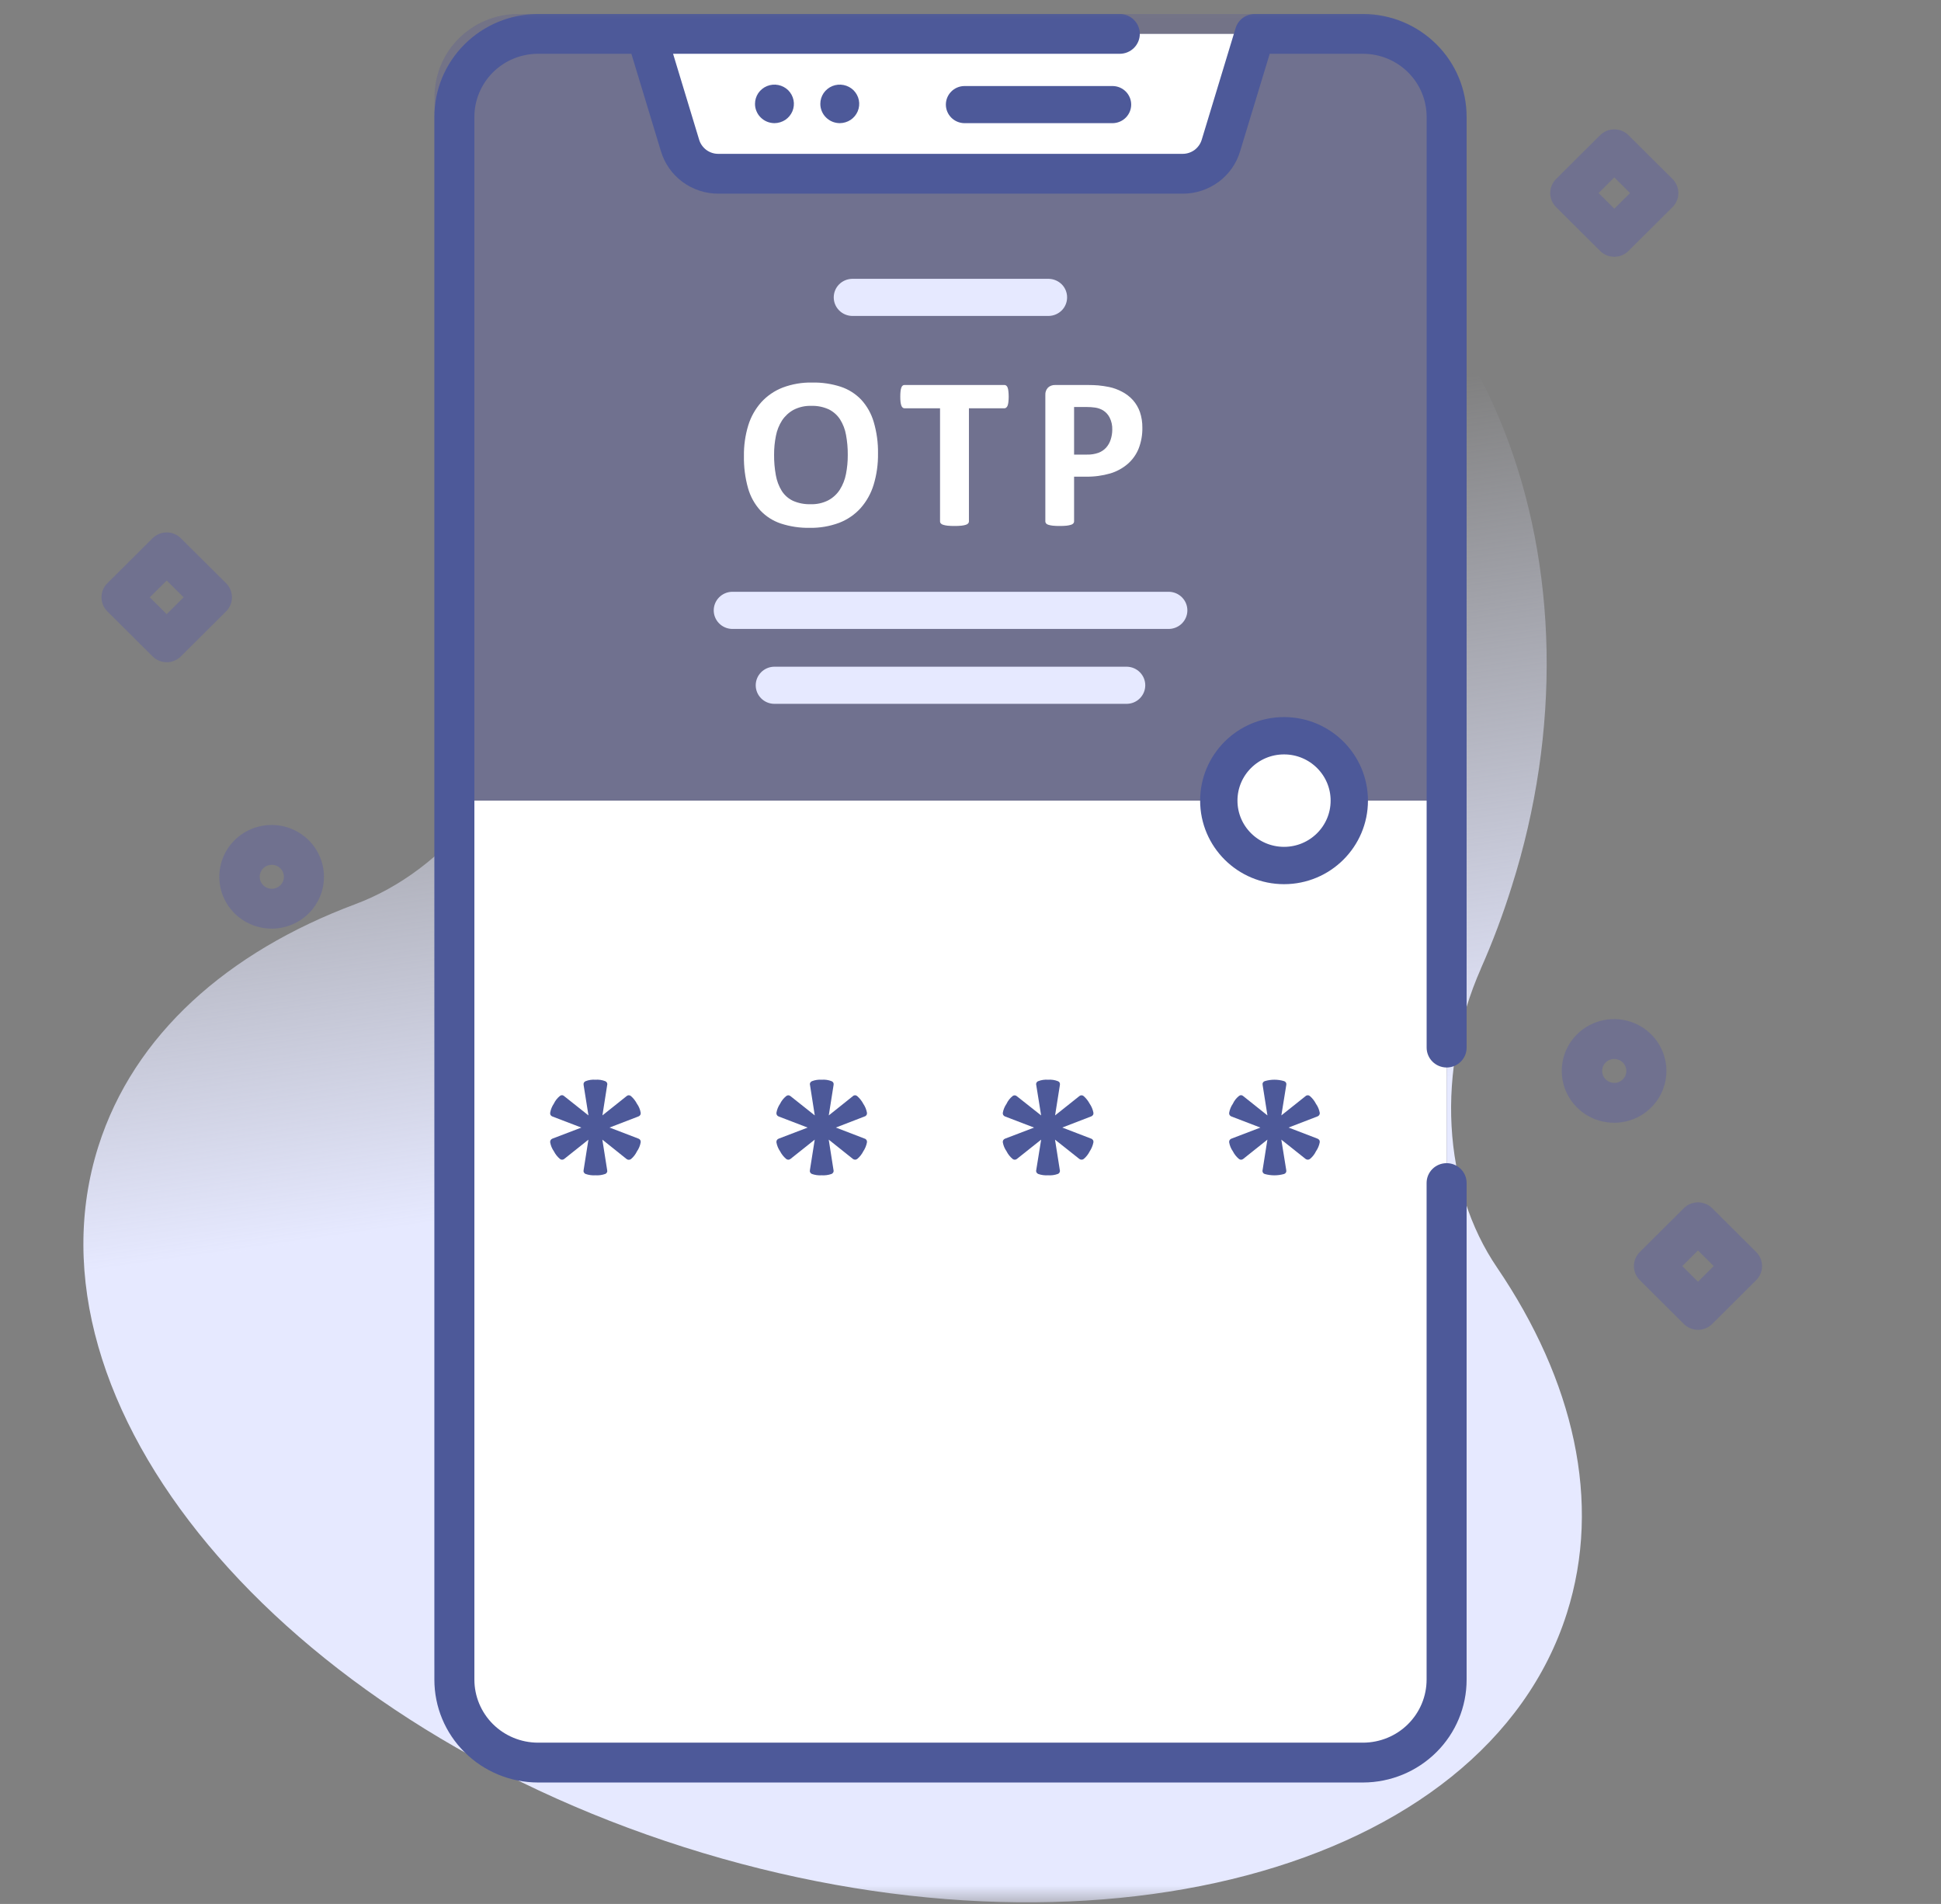 <svg width="52" height="51" viewBox="0 0 52 51" fill="none" xmlns="http://www.w3.org/2000/svg"><rect x="0" y="0" width="52" height="51" fill="#808080" stroke="none"/><g id="otp-icon.e189265da4da0c5156937d7a7130cee2" clip-path="url(#clip0_7081_17392)"><g id="Clip path group"><mask id="mask0_7081_17392" maskUnits="userSpaceOnUse" x="-3" y="0" width="56" height="51" style="mask-type: luminance;"><g id="clip0_5310_13158"><path id="Vector" d="M52.423 0H-2.5V51H52.423V0Z" fill="white"></path></g></mask><g mask="url(#mask0_7081_17392)"><g id="Group"><path id="Vector_2" d="M39.671 25.949C39.991 25.228 40.269 24.487 40.504 23.732C41.156 21.676 41.471 19.536 41.433 17.434C41.394 15.332 41.002 13.31 40.278 11.483C39.554 9.656 38.513 8.061 37.215 6.788C35.917 5.516 34.387 4.591 32.713 4.068C31.039 3.544 29.253 3.432 27.459 3.737C25.665 4.042 23.896 4.759 22.256 5.846C20.616 6.934 19.135 8.37 17.899 10.074C16.664 11.777 15.697 13.714 15.055 15.773C14.828 16.485 14.64 17.209 14.493 17.94C14.202 19.371 13.579 20.721 12.697 21.834C11.816 22.946 10.713 23.774 9.517 24.22C6.096 25.5 3.586 27.718 2.637 30.701C0.438 37.615 7.461 46.023 18.324 49.478C29.187 52.933 39.777 50.13 41.976 43.215C42.925 40.232 42.157 36.972 40.105 33.951C39.387 32.896 38.965 31.583 38.888 30.166C38.811 28.748 39.083 27.286 39.672 25.95L39.671 25.949Z" fill="url(#paint0_linear_7081_17392)"></path><path id="Vector_3" d="M45.49 35.621C45.419 35.621 45.349 35.607 45.284 35.58C45.219 35.554 45.16 35.514 45.111 35.465L43.931 34.291C43.83 34.191 43.773 34.055 43.773 33.914C43.773 33.773 43.83 33.637 43.931 33.537L45.111 32.363C45.16 32.314 45.219 32.274 45.284 32.248C45.349 32.221 45.419 32.207 45.49 32.207C45.56 32.207 45.63 32.221 45.695 32.248C45.761 32.274 45.819 32.314 45.869 32.363L47.049 33.537C47.15 33.637 47.206 33.773 47.206 33.914C47.206 34.055 47.15 34.191 47.049 34.291L45.869 35.465C45.819 35.514 45.761 35.554 45.695 35.58C45.63 35.607 45.561 35.621 45.49 35.621ZM45.069 33.914L45.49 34.333L45.911 33.914L45.49 33.495L45.069 33.914Z" fill="#70718F"></path><path id="Vector_4" d="M43.248 6.879C43.177 6.879 43.107 6.865 43.042 6.838C42.977 6.811 42.918 6.772 42.868 6.722L41.689 5.549C41.588 5.449 41.531 5.313 41.531 5.172C41.531 5.03 41.588 4.895 41.689 4.794L42.868 3.621C42.918 3.572 42.977 3.532 43.042 3.505C43.107 3.479 43.177 3.465 43.248 3.465C43.318 3.465 43.388 3.479 43.453 3.505C43.518 3.532 43.577 3.572 43.627 3.621L44.807 4.794C44.907 4.895 44.964 5.03 44.964 5.172C44.964 5.313 44.907 5.449 44.807 5.549L43.627 6.722C43.577 6.772 43.518 6.811 43.453 6.838C43.388 6.865 43.318 6.879 43.248 6.879ZM42.827 5.171L43.248 5.59L43.669 5.171L43.248 4.752L42.827 5.171Z" fill="#70718F"></path><path id="Vector_5" d="M4.466 17.739C4.396 17.739 4.326 17.725 4.261 17.698C4.196 17.671 4.137 17.632 4.087 17.582L2.876 16.377C2.775 16.277 2.719 16.142 2.719 16C2.719 15.859 2.775 15.723 2.876 15.623L4.087 14.418C4.137 14.368 4.196 14.329 4.261 14.302C4.326 14.275 4.396 14.262 4.466 14.262C4.537 14.262 4.607 14.275 4.672 14.302C4.737 14.329 4.796 14.368 4.846 14.418L6.057 15.623C6.158 15.723 6.214 15.859 6.214 16C6.214 16.142 6.158 16.277 6.057 16.377L4.846 17.582C4.796 17.632 4.737 17.671 4.672 17.698C4.607 17.725 4.537 17.739 4.466 17.739ZM4.013 16L4.466 16.451L4.919 16L4.466 15.55L4.013 16Z" fill="#70718F"></path><path id="Vector_6" d="M43.248 30.075C42.97 30.076 42.699 29.996 42.467 29.844C42.236 29.692 42.056 29.475 41.948 29.222C41.841 28.968 41.813 28.689 41.866 28.419C41.919 28.149 42.052 27.901 42.248 27.707C42.444 27.512 42.694 27.379 42.966 27.325C43.238 27.271 43.52 27.298 43.777 27.403C44.033 27.508 44.253 27.686 44.407 27.914C44.561 28.143 44.644 28.411 44.644 28.686C44.644 29.054 44.497 29.406 44.235 29.666C43.974 29.927 43.619 30.074 43.248 30.075ZM43.248 28.365C43.184 28.365 43.121 28.383 43.067 28.419C43.014 28.454 42.972 28.504 42.947 28.562C42.922 28.621 42.916 28.686 42.928 28.748C42.94 28.811 42.971 28.868 43.017 28.913C43.062 28.958 43.12 28.989 43.183 29.001C43.246 29.014 43.311 29.008 43.37 28.983C43.429 28.959 43.48 28.918 43.516 28.865C43.552 28.812 43.571 28.75 43.571 28.686C43.571 28.602 43.536 28.52 43.476 28.46C43.415 28.401 43.333 28.367 43.248 28.367V28.365Z" fill="#70718F"></path><path id="Vector_7" d="M7.283 24.875C7.005 24.876 6.734 24.795 6.502 24.643C6.271 24.492 6.09 24.275 5.983 24.022C5.876 23.768 5.848 23.489 5.901 23.219C5.955 22.949 6.088 22.701 6.283 22.506C6.479 22.312 6.729 22.179 7.001 22.125C7.273 22.071 7.555 22.098 7.812 22.203C8.068 22.308 8.288 22.486 8.442 22.714C8.596 22.943 8.679 23.211 8.679 23.486C8.679 23.854 8.532 24.206 8.271 24.466C8.009 24.727 7.654 24.873 7.283 24.875ZM7.283 23.165C7.219 23.165 7.156 23.183 7.102 23.218C7.049 23.253 7.007 23.304 6.982 23.362C6.957 23.421 6.951 23.486 6.963 23.548C6.976 23.61 7.006 23.668 7.052 23.713C7.097 23.758 7.155 23.789 7.218 23.801C7.281 23.814 7.346 23.807 7.405 23.783C7.465 23.759 7.515 23.718 7.551 23.665C7.587 23.612 7.606 23.55 7.606 23.486C7.606 23.401 7.572 23.32 7.512 23.259C7.451 23.199 7.369 23.165 7.283 23.165Z" fill="#70718F"></path><path id="Vector_8" opacity="0.1" d="M11.641 44.457C11.64 45.045 11.874 45.61 12.294 46.026C12.713 46.443 13.282 46.678 13.876 46.679H35.987C36.581 46.678 37.15 46.443 37.569 46.026C37.989 45.61 38.224 45.045 38.222 44.457V2.596C38.224 2.008 37.989 1.443 37.569 1.027C37.15 0.61 36.581 0.375 35.987 0.374H13.876C13.282 0.375 12.713 0.61 12.294 1.027C11.874 1.443 11.64 2.008 11.641 2.596V44.457Z" fill="#0000CC"></path><path id="Vector_9" d="M38.758 3.13V44.99C38.759 45.578 38.524 46.142 38.105 46.559C37.685 46.976 37.116 47.211 36.522 47.212H14.411C13.817 47.211 13.248 46.976 12.829 46.559C12.41 46.142 12.175 45.578 12.176 44.99V3.13C12.175 2.541 12.41 1.977 12.829 1.56C13.248 1.143 13.817 0.908 14.411 0.907H36.522C37.116 0.908 37.685 1.143 38.105 1.56C38.524 1.977 38.759 2.541 38.758 3.13Z" fill="#70718F"></path><path id="Vector_10" d="M12.176 21.446V44.991C12.175 45.58 12.41 46.144 12.829 46.561C13.248 46.978 13.817 47.212 14.411 47.214H36.522C37.116 47.212 37.685 46.978 38.105 46.561C38.524 46.144 38.759 45.58 38.758 44.991V21.446H12.176Z" fill="white"></path><path id="Vector_11" d="M32.71 3.896L33.618 0.908H17.312L18.219 3.896C18.285 4.115 18.421 4.308 18.606 4.444C18.791 4.581 19.015 4.655 19.246 4.655H31.684C31.914 4.655 32.139 4.581 32.324 4.444C32.509 4.307 32.644 4.115 32.71 3.896Z" fill="white"></path><path id="Vector_12" d="M38.755 28.595C38.826 28.594 38.895 28.581 38.961 28.554C39.026 28.527 39.085 28.487 39.135 28.438C39.185 28.388 39.224 28.329 39.251 28.265C39.278 28.2 39.292 28.131 39.291 28.061V3.131C39.292 2.401 39.001 1.701 38.481 1.185C37.961 0.668 37.256 0.376 36.52 0.374H33.617C33.501 0.374 33.388 0.411 33.296 0.479C33.203 0.548 33.135 0.644 33.102 0.754L32.195 3.742C32.162 3.852 32.094 3.948 32.002 4.017C31.909 4.085 31.796 4.122 31.68 4.121H19.245C19.13 4.122 19.017 4.085 18.924 4.017C18.831 3.948 18.763 3.852 18.73 3.742L18.032 1.441H29.997C30.14 1.441 30.277 1.385 30.378 1.285C30.479 1.185 30.536 1.049 30.536 0.908C30.536 0.766 30.479 0.631 30.378 0.531C30.277 0.431 30.14 0.374 29.997 0.374H14.408C13.672 0.377 12.967 0.668 12.447 1.185C11.927 1.702 11.636 2.402 11.637 3.131V44.99C11.636 45.72 11.927 46.42 12.447 46.936C12.967 47.453 13.672 47.745 14.408 47.747H36.52C37.256 47.745 37.961 47.453 38.481 46.936C39.001 46.42 39.292 45.72 39.291 44.99V31.688C39.291 31.547 39.235 31.412 39.134 31.312C39.034 31.213 38.897 31.157 38.755 31.157C38.613 31.157 38.476 31.213 38.376 31.312C38.275 31.412 38.219 31.547 38.219 31.688V44.99C38.219 45.438 38.04 45.866 37.722 46.183C37.404 46.5 36.971 46.678 36.52 46.68H14.408C13.957 46.678 13.525 46.5 13.206 46.183C12.888 45.866 12.709 45.438 12.709 44.99V3.131C12.709 2.684 12.888 2.255 13.206 1.938C13.524 1.621 13.957 1.442 14.408 1.441H16.915L17.706 4.049C17.804 4.379 18.007 4.668 18.285 4.873C18.562 5.078 18.9 5.189 19.247 5.188H31.684C32.031 5.189 32.368 5.078 32.646 4.873C32.924 4.668 33.127 4.379 33.224 4.049L34.016 1.441H36.521C36.972 1.442 37.405 1.621 37.723 1.938C38.042 2.255 38.22 2.684 38.22 3.131V28.061C38.22 28.202 38.276 28.337 38.376 28.437C38.476 28.537 38.613 28.594 38.755 28.595Z" fill="#4D5999"></path><path id="Vector_13" d="M20.227 2.78C20.227 2.678 20.258 2.579 20.315 2.494C20.373 2.41 20.454 2.344 20.55 2.305C20.645 2.267 20.75 2.257 20.85 2.277C20.951 2.297 21.044 2.346 21.117 2.418C21.189 2.491 21.239 2.583 21.259 2.683C21.279 2.783 21.268 2.886 21.229 2.98C21.189 3.075 21.122 3.155 21.037 3.212C20.951 3.268 20.85 3.298 20.747 3.299C20.679 3.298 20.611 3.285 20.548 3.259C20.485 3.233 20.427 3.194 20.379 3.146C20.33 3.098 20.292 3.041 20.266 2.978C20.24 2.916 20.226 2.848 20.227 2.78Z" fill="#4D5999"></path><path id="Vector_14" d="M21.977 2.78C21.977 2.678 22.008 2.579 22.065 2.494C22.123 2.41 22.204 2.344 22.3 2.305C22.395 2.267 22.5 2.257 22.6 2.277C22.701 2.297 22.794 2.346 22.867 2.418C22.939 2.491 22.989 2.583 23.009 2.683C23.029 2.783 23.018 2.886 22.979 2.98C22.939 3.075 22.872 3.155 22.787 3.212C22.701 3.268 22.6 3.298 22.497 3.299C22.429 3.298 22.361 3.285 22.298 3.259C22.235 3.233 22.177 3.194 22.129 3.146C22.08 3.098 22.042 3.041 22.016 2.978C21.99 2.916 21.976 2.848 21.977 2.78Z" fill="#4D5999"></path><path id="Vector_15" d="M29.818 3.299H25.827C25.697 3.295 25.573 3.241 25.482 3.148C25.391 3.055 25.34 2.931 25.34 2.802C25.34 2.672 25.391 2.548 25.482 2.455C25.573 2.362 25.697 2.308 25.827 2.305H29.818C29.948 2.308 30.072 2.362 30.163 2.455C30.254 2.548 30.305 2.672 30.305 2.802C30.305 2.931 30.254 3.055 30.163 3.148C30.072 3.241 29.948 3.295 29.818 3.299Z" fill="#4D5999"></path><path id="Vector_16" d="M19.608 15.852H31.323C31.453 15.856 31.577 15.91 31.668 16.003C31.759 16.096 31.81 16.22 31.81 16.35C31.81 16.479 31.759 16.603 31.668 16.696C31.577 16.789 31.453 16.843 31.323 16.847H19.608C19.478 16.843 19.354 16.789 19.263 16.696C19.172 16.603 19.121 16.479 19.121 16.35C19.121 16.22 19.172 16.096 19.263 16.003C19.354 15.91 19.478 15.856 19.608 15.852Z" fill="#E6E9FF"></path><path id="Vector_17" d="M20.733 17.859H30.195C30.326 17.863 30.449 17.917 30.54 18.01C30.631 18.103 30.682 18.227 30.682 18.356C30.682 18.486 30.631 18.61 30.54 18.703C30.449 18.796 30.326 18.85 30.195 18.853H20.733C20.603 18.85 20.479 18.796 20.388 18.703C20.297 18.61 20.246 18.486 20.246 18.356C20.246 18.227 20.297 18.103 20.388 18.01C20.479 17.917 20.603 17.863 20.733 17.859Z" fill="#E6E9FF"></path><path id="Vector_18" d="M22.823 7.469H28.101C28.232 7.473 28.355 7.527 28.447 7.619C28.538 7.712 28.588 7.836 28.588 7.966C28.588 8.095 28.538 8.219 28.447 8.312C28.355 8.405 28.232 8.459 28.101 8.463H22.823C22.693 8.459 22.569 8.405 22.478 8.312C22.387 8.219 22.336 8.095 22.336 7.966C22.336 7.836 22.387 7.712 22.478 7.619C22.569 7.527 22.693 7.473 22.823 7.469Z" fill="#E6E9FF"></path><path id="Vector_19" d="M34.4 23.184C35.365 23.184 36.148 22.406 36.148 21.446C36.148 20.486 35.365 19.708 34.4 19.708C33.435 19.708 32.652 20.486 32.652 21.446C32.652 22.406 33.435 23.184 34.4 23.184Z" fill="white"></path><path id="Vector_20" d="M34.4 23.184C35.365 23.184 36.148 22.406 36.148 21.446C36.148 20.486 35.365 19.708 34.4 19.708C33.435 19.708 32.652 20.486 32.652 21.446C32.652 22.406 33.435 23.184 34.4 23.184Z" fill="white" stroke="#4D5999" stroke-miterlimit="10" stroke-linecap="round" stroke-linejoin="round"></path><path id="Vector_21" d="M23.522 12.149C23.526 12.432 23.487 12.714 23.405 12.985C23.335 13.216 23.216 13.43 23.056 13.611C22.899 13.785 22.702 13.919 22.483 14.004C22.23 14.098 21.962 14.144 21.692 14.139C21.43 14.144 21.169 14.105 20.92 14.024C20.71 13.954 20.521 13.834 20.37 13.674C20.215 13.502 20.102 13.297 20.04 13.075C19.962 12.796 19.925 12.506 19.93 12.216C19.926 11.938 19.965 11.66 20.046 11.394C20.116 11.165 20.235 10.954 20.395 10.774C20.553 10.601 20.749 10.467 20.968 10.382C21.221 10.287 21.491 10.241 21.762 10.247C22.02 10.242 22.277 10.28 22.522 10.359C22.732 10.428 22.921 10.548 23.073 10.707C23.229 10.878 23.343 11.082 23.407 11.302C23.488 11.577 23.527 11.862 23.522 12.149ZM22.712 12.191C22.714 12.009 22.698 11.828 22.665 11.649C22.64 11.502 22.585 11.36 22.505 11.233C22.431 11.119 22.327 11.027 22.205 10.966C22.058 10.899 21.897 10.866 21.735 10.872C21.57 10.866 21.407 10.903 21.26 10.978C21.136 11.046 21.03 11.144 20.952 11.261C20.871 11.388 20.815 11.528 20.787 11.675C20.754 11.84 20.737 12.008 20.738 12.177C20.736 12.362 20.752 12.547 20.785 12.729C20.811 12.878 20.864 13.02 20.943 13.149C21.016 13.264 21.12 13.356 21.244 13.415C21.392 13.48 21.553 13.511 21.716 13.506C21.88 13.512 22.044 13.476 22.191 13.401C22.316 13.334 22.422 13.236 22.499 13.117C22.58 12.988 22.636 12.846 22.664 12.697C22.697 12.529 22.713 12.359 22.712 12.189V12.191ZM30.604 11.454C30.608 11.646 30.574 11.836 30.505 12.015C30.442 12.172 30.342 12.313 30.214 12.425C30.078 12.542 29.919 12.629 29.747 12.681C29.535 12.742 29.315 12.772 29.094 12.768H28.775V13.967C28.775 13.986 28.769 14.005 28.756 14.019C28.739 14.037 28.718 14.051 28.693 14.057C28.655 14.069 28.616 14.076 28.576 14.081C28.514 14.087 28.452 14.09 28.389 14.089C28.327 14.09 28.265 14.087 28.204 14.081C28.163 14.077 28.124 14.069 28.085 14.057C28.061 14.051 28.039 14.038 28.023 14.019C28.012 14.004 28.005 13.986 28.005 13.967V10.587C28.003 10.549 28.007 10.512 28.02 10.477C28.032 10.441 28.052 10.409 28.077 10.382C28.102 10.358 28.132 10.341 28.165 10.329C28.197 10.317 28.232 10.312 28.266 10.313H29.162C29.251 10.313 29.337 10.317 29.419 10.323C29.517 10.332 29.614 10.347 29.711 10.366C29.831 10.391 29.946 10.433 30.054 10.49C30.166 10.547 30.267 10.624 30.352 10.718C30.435 10.812 30.499 10.922 30.54 11.04C30.584 11.174 30.606 11.314 30.604 11.454ZM29.798 11.509C29.802 11.397 29.778 11.285 29.727 11.184C29.688 11.107 29.629 11.042 29.556 10.995C29.49 10.955 29.417 10.929 29.341 10.918C29.264 10.907 29.186 10.902 29.108 10.902H28.775V12.177H29.121C29.227 12.18 29.332 12.163 29.431 12.128C29.509 12.098 29.579 12.051 29.635 11.989C29.689 11.928 29.73 11.855 29.755 11.777C29.783 11.691 29.798 11.6 29.798 11.509ZM27.023 10.626C27.023 10.674 27.021 10.722 27.015 10.77C27.012 10.803 27.005 10.835 26.994 10.866C26.986 10.886 26.974 10.905 26.957 10.919C26.943 10.931 26.926 10.937 26.909 10.937H25.958V13.967C25.958 13.986 25.951 14.005 25.939 14.019C25.922 14.037 25.9 14.051 25.876 14.057C25.837 14.069 25.798 14.077 25.757 14.081C25.695 14.087 25.633 14.09 25.571 14.089C25.509 14.09 25.446 14.087 25.384 14.081C25.344 14.077 25.305 14.069 25.266 14.057C25.242 14.051 25.22 14.037 25.203 14.019C25.19 14.005 25.183 13.986 25.184 13.967V10.937H24.233C24.215 10.937 24.197 10.931 24.183 10.919C24.168 10.905 24.155 10.886 24.148 10.866C24.137 10.835 24.13 10.803 24.126 10.77C24.121 10.722 24.119 10.674 24.119 10.626C24.119 10.577 24.121 10.527 24.126 10.478C24.129 10.445 24.137 10.412 24.148 10.38C24.155 10.36 24.167 10.342 24.183 10.328C24.198 10.317 24.215 10.312 24.233 10.312H26.909C26.926 10.312 26.943 10.318 26.957 10.328C26.974 10.342 26.986 10.36 26.994 10.38C27.005 10.412 27.012 10.445 27.015 10.478C27.021 10.527 27.023 10.577 27.023 10.626Z" fill="white"></path><path id="Vector_22" d="M33.88 31.447C33.86 31.44 33.842 31.425 33.832 31.406C33.822 31.387 33.819 31.364 33.825 31.343L33.954 30.527L33.306 31.044C33.289 31.057 33.269 31.065 33.248 31.065C33.227 31.065 33.207 31.057 33.191 31.044C33.123 30.987 33.068 30.917 33.028 30.838C32.978 30.767 32.945 30.686 32.93 30.601C32.926 30.58 32.93 30.559 32.941 30.541C32.952 30.522 32.969 30.508 32.989 30.501L33.766 30.204L32.989 29.906C32.969 29.899 32.952 29.885 32.941 29.867C32.93 29.849 32.926 29.827 32.93 29.806C32.945 29.721 32.978 29.639 33.028 29.567C33.065 29.486 33.121 29.414 33.191 29.358C33.207 29.344 33.228 29.336 33.25 29.337C33.271 29.337 33.292 29.346 33.307 29.361L33.955 29.878L33.826 29.062C33.821 29.041 33.823 29.019 33.834 29C33.844 28.981 33.861 28.967 33.882 28.96C34.052 28.909 34.233 28.909 34.403 28.96C34.423 28.967 34.441 28.981 34.452 29C34.462 29.019 34.465 29.041 34.46 29.062L34.328 29.878L34.977 29.361C34.993 29.346 35.014 29.338 35.036 29.338C35.057 29.338 35.078 29.346 35.094 29.361C35.161 29.419 35.215 29.489 35.255 29.567C35.306 29.638 35.34 29.72 35.356 29.805C35.36 29.826 35.355 29.848 35.344 29.866C35.333 29.884 35.316 29.898 35.295 29.905L34.521 30.203L35.295 30.5C35.316 30.507 35.333 30.521 35.344 30.539C35.356 30.557 35.36 30.579 35.356 30.6C35.34 30.686 35.305 30.768 35.255 30.84C35.217 30.919 35.163 30.988 35.095 31.044C35.078 31.057 35.058 31.064 35.036 31.064C35.015 31.064 34.994 31.057 34.977 31.044L34.327 30.527L34.459 31.344C34.464 31.365 34.461 31.388 34.45 31.407C34.44 31.426 34.422 31.44 34.402 31.447C34.231 31.495 34.051 31.495 33.88 31.447V31.447ZM27.816 31.447C27.795 31.439 27.779 31.424 27.768 31.405C27.758 31.386 27.755 31.364 27.761 31.343L27.893 30.527L27.243 31.044C27.227 31.057 27.206 31.065 27.185 31.065C27.164 31.065 27.144 31.057 27.128 31.044C27.06 30.987 27.004 30.917 26.965 30.838C26.915 30.767 26.881 30.686 26.866 30.601C26.862 30.58 26.866 30.559 26.877 30.541C26.888 30.523 26.905 30.509 26.925 30.501L27.703 30.204L26.925 29.906C26.905 29.899 26.888 29.885 26.877 29.867C26.866 29.849 26.863 29.827 26.866 29.806C26.881 29.721 26.915 29.639 26.965 29.567C27.002 29.487 27.057 29.417 27.126 29.361C27.142 29.347 27.163 29.34 27.185 29.34C27.206 29.341 27.227 29.35 27.242 29.364L27.892 29.878L27.761 29.062C27.755 29.041 27.758 29.019 27.768 29C27.778 28.982 27.795 28.967 27.816 28.96C27.899 28.928 27.989 28.915 28.078 28.922C28.167 28.915 28.256 28.928 28.339 28.96C28.359 28.967 28.377 28.981 28.387 29C28.397 29.019 28.4 29.041 28.395 29.062L28.266 29.878L28.916 29.361C28.932 29.347 28.953 29.339 28.974 29.339C28.996 29.339 29.016 29.347 29.032 29.361C29.098 29.42 29.152 29.489 29.194 29.567C29.243 29.639 29.277 29.72 29.293 29.805C29.297 29.826 29.293 29.848 29.281 29.866C29.27 29.885 29.252 29.899 29.232 29.905L28.459 30.203L29.232 30.5C29.253 30.506 29.27 30.52 29.281 30.539C29.293 30.557 29.297 30.579 29.293 30.6C29.276 30.686 29.242 30.767 29.194 30.84C29.155 30.918 29.101 30.988 29.034 31.044C29.017 31.057 28.996 31.064 28.975 31.064C28.954 31.064 28.933 31.057 28.916 31.044L28.264 30.527L28.393 31.343C28.399 31.364 28.396 31.387 28.386 31.406C28.375 31.425 28.358 31.44 28.337 31.447C28.254 31.477 28.165 31.488 28.077 31.482C27.988 31.488 27.899 31.476 27.816 31.447ZM21.753 31.447C21.733 31.439 21.716 31.425 21.706 31.405C21.695 31.387 21.693 31.364 21.698 31.343L21.827 30.527L21.177 31.044C21.16 31.057 21.14 31.065 21.119 31.065C21.098 31.065 21.078 31.057 21.062 31.044C20.994 30.987 20.939 30.917 20.898 30.838C20.849 30.767 20.816 30.686 20.801 30.601C20.798 30.58 20.802 30.559 20.812 30.541C20.823 30.523 20.84 30.509 20.86 30.501L21.637 30.204L20.86 29.906C20.84 29.899 20.823 29.885 20.813 29.867C20.802 29.849 20.798 29.827 20.801 29.806C20.816 29.721 20.849 29.639 20.898 29.567C20.937 29.487 20.993 29.417 21.062 29.361C21.078 29.347 21.098 29.339 21.119 29.339C21.14 29.339 21.161 29.347 21.177 29.361L21.828 29.878L21.7 29.062C21.694 29.041 21.697 29.019 21.707 29C21.718 28.982 21.735 28.967 21.755 28.96C21.837 28.929 21.926 28.916 22.014 28.922C22.103 28.915 22.193 28.928 22.276 28.96C22.297 28.967 22.314 28.982 22.324 29C22.334 29.019 22.337 29.041 22.332 29.062L22.203 29.878L22.85 29.361C22.865 29.346 22.886 29.338 22.907 29.338C22.929 29.338 22.949 29.346 22.965 29.361C23.031 29.419 23.087 29.489 23.128 29.567C23.177 29.639 23.21 29.72 23.226 29.805C23.23 29.826 23.226 29.848 23.215 29.867C23.204 29.885 23.186 29.899 23.165 29.905L22.393 30.203L23.165 30.5C23.186 30.506 23.204 30.52 23.215 30.539C23.226 30.557 23.23 30.579 23.226 30.6C23.21 30.686 23.176 30.767 23.128 30.84C23.088 30.918 23.034 30.988 22.966 31.044C22.95 31.057 22.929 31.064 22.908 31.064C22.887 31.064 22.867 31.057 22.85 31.044L22.202 30.527L22.33 31.343C22.336 31.364 22.333 31.387 22.323 31.405C22.312 31.425 22.296 31.439 22.275 31.447C22.191 31.476 22.102 31.488 22.012 31.482C21.924 31.488 21.836 31.476 21.753 31.447ZM15.691 31.447C15.67 31.44 15.653 31.425 15.643 31.406C15.632 31.387 15.63 31.365 15.635 31.344L15.764 30.528L15.116 31.044C15.1 31.057 15.079 31.065 15.058 31.065C15.037 31.065 15.017 31.057 15.001 31.044C14.934 30.987 14.878 30.917 14.838 30.838C14.788 30.767 14.755 30.686 14.74 30.601C14.736 30.581 14.74 30.559 14.751 30.541C14.761 30.523 14.777 30.509 14.797 30.501L15.575 30.204L14.797 29.906C14.777 29.899 14.76 29.884 14.749 29.866C14.739 29.847 14.736 29.825 14.74 29.803C14.755 29.718 14.788 29.636 14.837 29.564C14.875 29.484 14.93 29.414 14.998 29.358C15.014 29.344 15.035 29.336 15.057 29.337C15.078 29.337 15.099 29.346 15.114 29.361L15.765 29.878L15.635 29.062C15.63 29.041 15.633 29.019 15.643 29C15.653 28.982 15.67 28.967 15.691 28.96C15.774 28.928 15.863 28.915 15.951 28.922C16.04 28.915 16.129 28.928 16.212 28.96C16.233 28.967 16.25 28.982 16.26 29C16.27 29.019 16.273 29.041 16.267 29.062L16.139 29.878L16.787 29.361C16.803 29.346 16.824 29.338 16.845 29.338C16.867 29.338 16.888 29.346 16.904 29.361C16.97 29.419 17.025 29.489 17.065 29.567C17.116 29.638 17.149 29.719 17.164 29.805C17.168 29.826 17.164 29.848 17.153 29.866C17.142 29.885 17.125 29.898 17.105 29.905L16.33 30.203L17.105 30.5C17.125 30.507 17.142 30.52 17.153 30.539C17.164 30.557 17.168 30.579 17.164 30.6C17.149 30.686 17.115 30.768 17.065 30.84C17.027 30.919 16.973 30.99 16.905 31.047C16.888 31.06 16.867 31.067 16.846 31.067C16.825 31.067 16.804 31.06 16.787 31.047L16.137 30.527L16.266 31.343C16.272 31.364 16.27 31.387 16.259 31.406C16.249 31.425 16.232 31.44 16.211 31.447C16.127 31.477 16.038 31.488 15.95 31.482C15.862 31.488 15.774 31.476 15.691 31.447Z" fill="#4D5999"></path></g></g></g></g><defs><linearGradient id="paint0_linear_7081_17392" x1="20.244" y1="31.593" x2="17.612" y2="13.082" gradientUnits="userSpaceOnUse"><stop stop-color="#E6E9FF"></stop><stop offset="1" stop-color="#E6E9FF" stop-opacity="0"></stop></linearGradient><clipPath id="clip0_7081_17392"><rect width="51" height="51" fill="white" transform="translate(0.961)"></rect></clipPath></defs></svg>